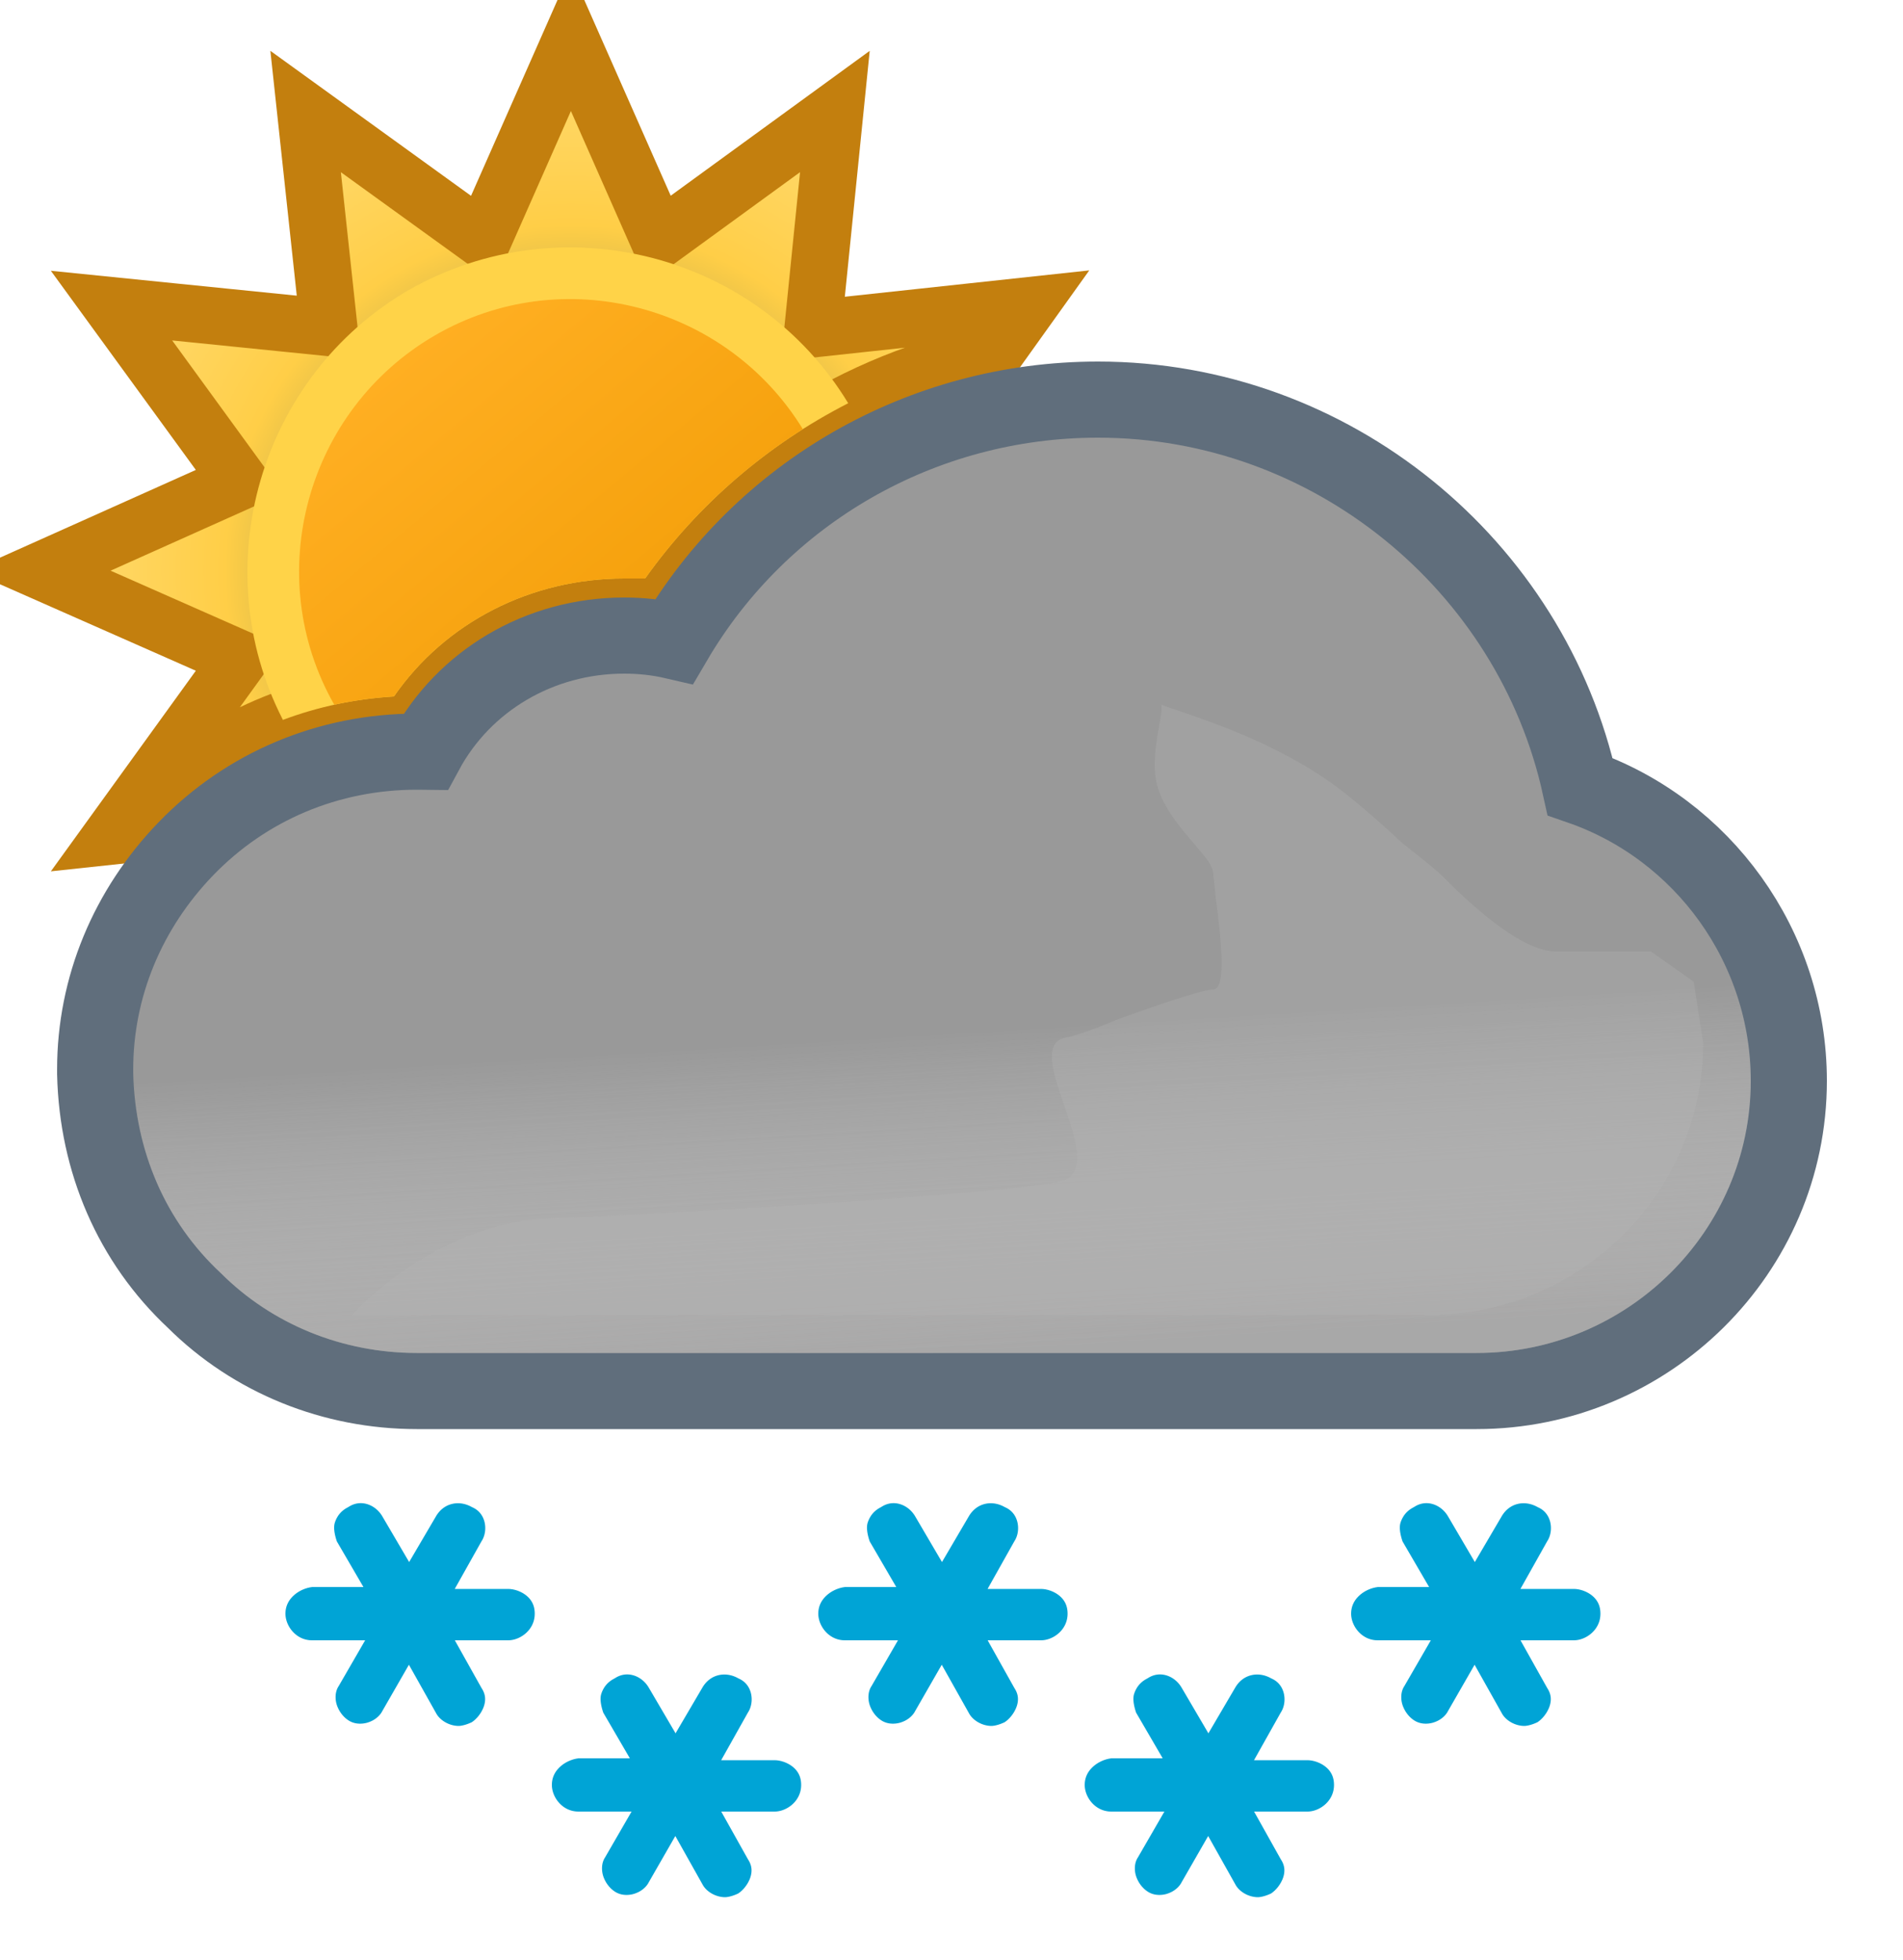 <svg width="100" height="103" viewBox="0 0 100 103" fill="none" xmlns="http://www.w3.org/2000/svg">
<g clip-path="url(#clip0_1965_5012)">
<path fill-rule="evenodd" clip-rule="evenodd" d="M52.315 18.517L54.072 16.06L42.716 17.284L43.872 5.86L34.624 12.592L30 2.12L25.376 12.592L16.06 5.86L17.284 17.216L5.86 16.06L12.592 25.308L2.12 30L12.592 34.624L5.86 43.94L6.43 43.879C6.799 43.438 7.189 43.011 7.6 42.6C11.1 39 15.7 36.9 20.7 36.6C23.4 32.7 27.9 30.4 32.8 30.4H33.9C38.263 24.259 44.911 19.947 52.315 18.517Z" fill="url(#paint0_radial_1965_5012)" stroke="#C37F0E" stroke-width="3"/>
</g>
<path fill-rule="evenodd" clip-rule="evenodd" d="M14.867 37.831C16.715 37.138 18.674 36.721 20.7 36.6C23.4 32.7 27.9 30.4 32.8 30.4H33.9C36.668 26.504 40.355 23.345 44.572 21.19C39.797 13.327 29.549 10.665 21.49 15.234C13.62 19.799 10.765 29.835 14.867 37.831Z" fill="#FFD348"/>
<path fill-rule="evenodd" clip-rule="evenodd" d="M17.565 37.034C18.587 36.809 19.635 36.664 20.7 36.6C23.4 32.7 27.9 30.4 32.8 30.4H33.9C36.132 27.258 38.963 24.594 42.187 22.551C38.161 15.989 29.554 13.74 22.858 17.623C16.094 21.547 13.704 30.25 17.565 37.034Z" fill="url(#paint1_linear_1965_5012)"/>
<path d="M9.761 44.611L9.76 44.612C6.717 47.768 5 51.859 5 56.2V56.4V56.424L5.001 56.449C5.113 61.042 6.911 65.253 10.211 68.339C13.296 71.411 17.499 73.1 21.9 73.1H77.6C86.586 73.1 94 65.823 94 56.8C94 49.73 89.468 43.562 83.034 41.335C80.477 29.691 69.953 21 57.7 21C48.43 21 40.01 25.889 35.431 33.694C34.545 33.488 33.666 33.4 32.8 33.4C28.329 33.4 24.373 35.786 22.365 39.502C22.221 39.5 22.081 39.5 21.946 39.5L21.9 39.5C17.267 39.5 12.945 41.314 9.761 44.611Z" fill="#999999" stroke="#606E7C" stroke-width="4"/>
<g opacity="0.6">
<path fill-rule="evenodd" clip-rule="evenodd" d="M81.3 42.9C79.4 31.6 69.4 23 57.7 23C48.6 23 40.4 28.1 36.4 36.1C35.2 35.6 34 35.4 32.8 35.4C28.6 35.4 25 37.9 23.6 41.6C23 41.5 22.5 41.5 21.9 41.5C17.8 41.5 14 43.1 11.2 46C8.5 48.8 7 52.4 7 56.2V56.4C7.1 60.5 8.7 64.2 11.6 66.9C14.3 69.6 18 71.1 21.9 71.1H77.6C85.5 71.1 92 64.7 92 56.8C92 50.2 87.5 44.5 81.3 42.9Z" fill="url(#paint2_linear_1965_5012)" style="mix-blend-mode:multiply"/>
</g>
<g style="mix-blend-mode:multiply" opacity="0.3" filter="url(#filter0_f_1965_5012)">
<path d="M29.5 64C31.287 64 54.348 62.728 55.98 62C58.21 61.006 53.59 55.028 55.98 54.531C57.059 54.306 58.647 53.603 58.647 53.603C58.647 53.603 62.999 52.001 63.75 52.001C64.501 52.001 64.124 49.037 63.89 47.191L63.75 45.871C63.75 45.001 61.158 43.197 60.75 41.001C60.466 39.474 61.174 37.416 61.026 37.033C61.026 37.033 60.975 37.004 60.99 37.001C61.005 36.997 61.016 37.008 61.026 37.033C61.138 37.086 61.948 37.36 61.948 37.36C63.896 38.02 66.977 39.099 69.75 41.001C71.408 42.138 73.691 44.314 73.691 44.314C73.691 44.314 75.336 45.586 75.75 46.001C76.75 47.001 79.75 50.001 81.75 50.001H86.75L89 51.591L89.5 54.801C89.5 62.701 83 69.101 75.1 69.101H18.5C18.5 69.101 23 64 29.5 64Z" fill="#B6B6B6"/>
</g>
<path d="M44.488 81.9H44.4H44.307L44.214 81.912C42.834 82.084 41.5 83.183 41.5 84.8C41.5 86.259 42.703 87.7 44.4 87.7H44.588L44.522 87.814C44.026 88.596 44.081 89.486 44.277 90.074C44.466 90.642 44.85 91.236 45.468 91.648C46.212 92.144 47.068 92.162 47.739 91.963C48.384 91.772 49.042 91.328 49.415 90.623L49.473 90.522L49.578 90.709C50.063 91.639 51.098 92.2 52.1 92.2C52.64 92.2 53.186 91.984 53.471 91.842L53.554 91.8L53.632 91.748C54.659 91.064 55.536 89.425 54.585 87.925L54.459 87.7H54.7C56.159 87.7 57.6 86.496 57.6 84.8C57.6 82.963 56.003 82 54.7 82H54.459L54.587 81.772C55.382 80.505 55.039 78.587 53.471 77.857C52.098 77.12 50.417 77.53 49.602 78.949L49.5 79.123L49.398 78.949C48.626 77.606 46.93 77.043 45.548 77.9C44.79 78.307 44.376 78.93 44.177 79.526C44.023 79.988 44.049 80.426 44.09 80.712C44.133 81.014 44.214 81.286 44.277 81.474L44.326 81.622L44.404 81.756L44.488 81.9Z" fill="#00A4D6" stroke="white" stroke-width="3"/>
<path d="M72.488 81.9H72.4H72.307L72.214 81.912C70.834 82.084 69.5 83.183 69.5 84.8C69.5 86.259 70.703 87.7 72.4 87.7H72.588L72.522 87.814C72.026 88.596 72.081 89.486 72.277 90.074C72.466 90.642 72.85 91.236 73.468 91.648C74.213 92.144 75.068 92.162 75.739 91.963C76.384 91.772 77.042 91.328 77.415 90.623L77.473 90.522L77.578 90.709C78.063 91.639 79.098 92.2 80.1 92.2C80.64 92.2 81.186 91.984 81.471 91.842L81.554 91.8L81.632 91.748C82.659 91.064 83.536 89.425 82.585 87.925L82.459 87.7H82.7C84.159 87.7 85.6 86.496 85.6 84.8C85.6 82.963 84.003 82 82.7 82H82.459L82.587 81.772C83.382 80.505 83.039 78.587 81.471 77.857C80.098 77.12 78.417 77.53 77.602 78.949L77.5 79.123L77.398 78.949C76.626 77.606 74.93 77.043 73.548 77.9C72.79 78.307 72.376 78.93 72.177 79.526C72.023 79.988 72.049 80.426 72.09 80.712C72.133 81.014 72.214 81.286 72.277 81.474L72.326 81.622L72.404 81.756L72.488 81.9Z" fill="#00A4D6" stroke="white" stroke-width="3"/>
<path d="M58.488 90.9H58.4H58.307L58.214 90.912C56.834 91.084 55.5 92.183 55.5 93.8C55.5 95.259 56.703 96.7 58.4 96.7H58.588L58.522 96.814C58.026 97.596 58.081 98.486 58.277 99.074C58.466 99.642 58.85 100.236 59.468 100.648C60.212 101.144 61.068 101.162 61.739 100.963C62.384 100.772 63.042 100.328 63.415 99.623L63.473 99.522L63.578 99.709C64.063 100.64 65.098 101.2 66.1 101.2C66.64 101.2 67.186 100.984 67.471 100.842L67.554 100.8L67.632 100.748C68.659 100.064 69.536 98.425 68.585 96.925L68.459 96.7H68.7C70.159 96.7 71.6 95.496 71.6 93.8C71.6 91.963 70.003 91 68.7 91H68.459L68.587 90.772C69.382 89.505 69.039 87.587 67.471 86.857C66.098 86.12 64.417 86.53 63.602 87.949L63.5 88.123L63.398 87.949C62.626 86.606 60.93 86.043 59.548 86.9C58.79 87.307 58.376 87.93 58.177 88.526C58.023 88.988 58.049 89.426 58.09 89.712C58.133 90.014 58.214 90.286 58.277 90.474L58.326 90.622L58.404 90.756L58.488 90.9Z" fill="#00A4D6" stroke="white" stroke-width="3"/>
<path d="M30.488 90.9H30.4H30.307L30.214 90.912C28.834 91.084 27.5 92.183 27.5 93.8C27.5 95.259 28.703 96.7 30.4 96.7H30.588L30.522 96.814C30.026 97.596 30.081 98.486 30.277 99.074C30.466 99.642 30.851 100.236 31.468 100.648C32.212 101.144 33.068 101.162 33.739 100.963C34.384 100.772 35.042 100.328 35.415 99.623L35.473 99.522L35.578 99.709C36.063 100.64 37.098 101.2 38.1 101.2C38.64 101.2 39.186 100.984 39.471 100.842L39.554 100.8L39.632 100.748C40.659 100.064 41.536 98.425 40.585 96.925L40.459 96.7H40.7C42.159 96.7 43.6 95.496 43.6 93.8C43.6 91.963 42.003 91 40.7 91H40.459L40.587 90.772C41.382 89.505 41.039 87.587 39.471 86.857C38.098 86.12 36.417 86.53 35.602 87.949L35.5 88.123L35.398 87.949C34.626 86.606 32.93 86.043 31.548 86.9C30.79 87.307 30.375 87.93 30.177 88.526C30.023 88.988 30.049 89.426 30.09 89.712C30.133 90.014 30.214 90.286 30.277 90.474L30.326 90.622L30.404 90.756L30.488 90.9Z" fill="#00A4D6" stroke="white" stroke-width="3"/>
<path d="M16.488 81.9H16.4H16.307L16.214 81.912C14.834 82.084 13.5 83.183 13.5 84.8C13.5 86.259 14.703 87.7 16.4 87.7H16.588L16.522 87.814C16.026 88.596 16.081 89.486 16.277 90.074C16.466 90.642 16.851 91.236 17.468 91.648C18.212 92.144 19.068 92.162 19.739 91.963C20.384 91.772 21.042 91.328 21.415 90.623L21.473 90.522L21.578 90.709C22.063 91.639 23.098 92.2 24.1 92.2C24.64 92.2 25.186 91.984 25.471 91.842L25.554 91.8L25.632 91.748C26.659 91.064 27.536 89.425 26.585 87.925L26.459 87.7H26.7C28.159 87.7 29.6 86.496 29.6 84.8C29.6 82.963 28.003 82 26.7 82H26.459L26.587 81.772C27.382 80.505 27.039 78.587 25.471 77.857C24.098 77.12 22.417 77.53 21.602 78.949L21.5 79.123L21.398 78.949C20.626 77.606 18.93 77.043 17.548 77.9C16.79 78.307 16.375 78.93 16.177 79.526C16.023 79.988 16.049 80.426 16.09 80.712C16.133 81.014 16.214 81.286 16.277 81.474L16.326 81.622L16.404 81.756L16.488 81.9Z" fill="#00A4D6" stroke="white" stroke-width="3"/>
<defs>
<filter id="filter0_f_1965_5012" x="11.5" y="30" width="85" height="46.101" filterUnits="userSpaceOnUse" color-interpolation-filters="sRGB">
<feFlood flood-opacity="0" result="BackgroundImageFix"/>
<feBlend mode="normal" in="SourceGraphic" in2="BackgroundImageFix" result="shape"/>
<feGaussianBlur stdDeviation="3.5" result="effect1_foregroundBlur_1965_5012"/>
</filter>
<radialGradient id="paint0_radial_1965_5012" cx="0" cy="0" r="1" gradientUnits="userSpaceOnUse" gradientTransform="translate(30 30) scale(27.88)">
<stop offset="0.514" stop-color="#D6B849"/>
<stop offset="0.652" stop-color="#FFCE47"/>
<stop offset="1" stop-color="#FFDB73"/>
</radialGradient>
<linearGradient id="paint1_linear_1965_5012" x1="20.817" y1="19.057" x2="39.177" y2="40.937" gradientUnits="userSpaceOnUse">
<stop stop-color="#FFAF22"/>
<stop offset="0.99" stop-color="#F09900"/>
</linearGradient>
<linearGradient id="paint2_linear_1965_5012" x1="47.5" y1="38.5" x2="49.5" y2="71.1" gradientUnits="userSpaceOnUse">
<stop offset="0.484" stop-color="white" stop-opacity="0"/>
<stop offset="1" stop-color="#B3B2B2"/>
</linearGradient>
<clipPath id="clip0_1965_5012">
<rect width="100" height="100" fill="white"/>
</clipPath>
</defs>
</svg>
